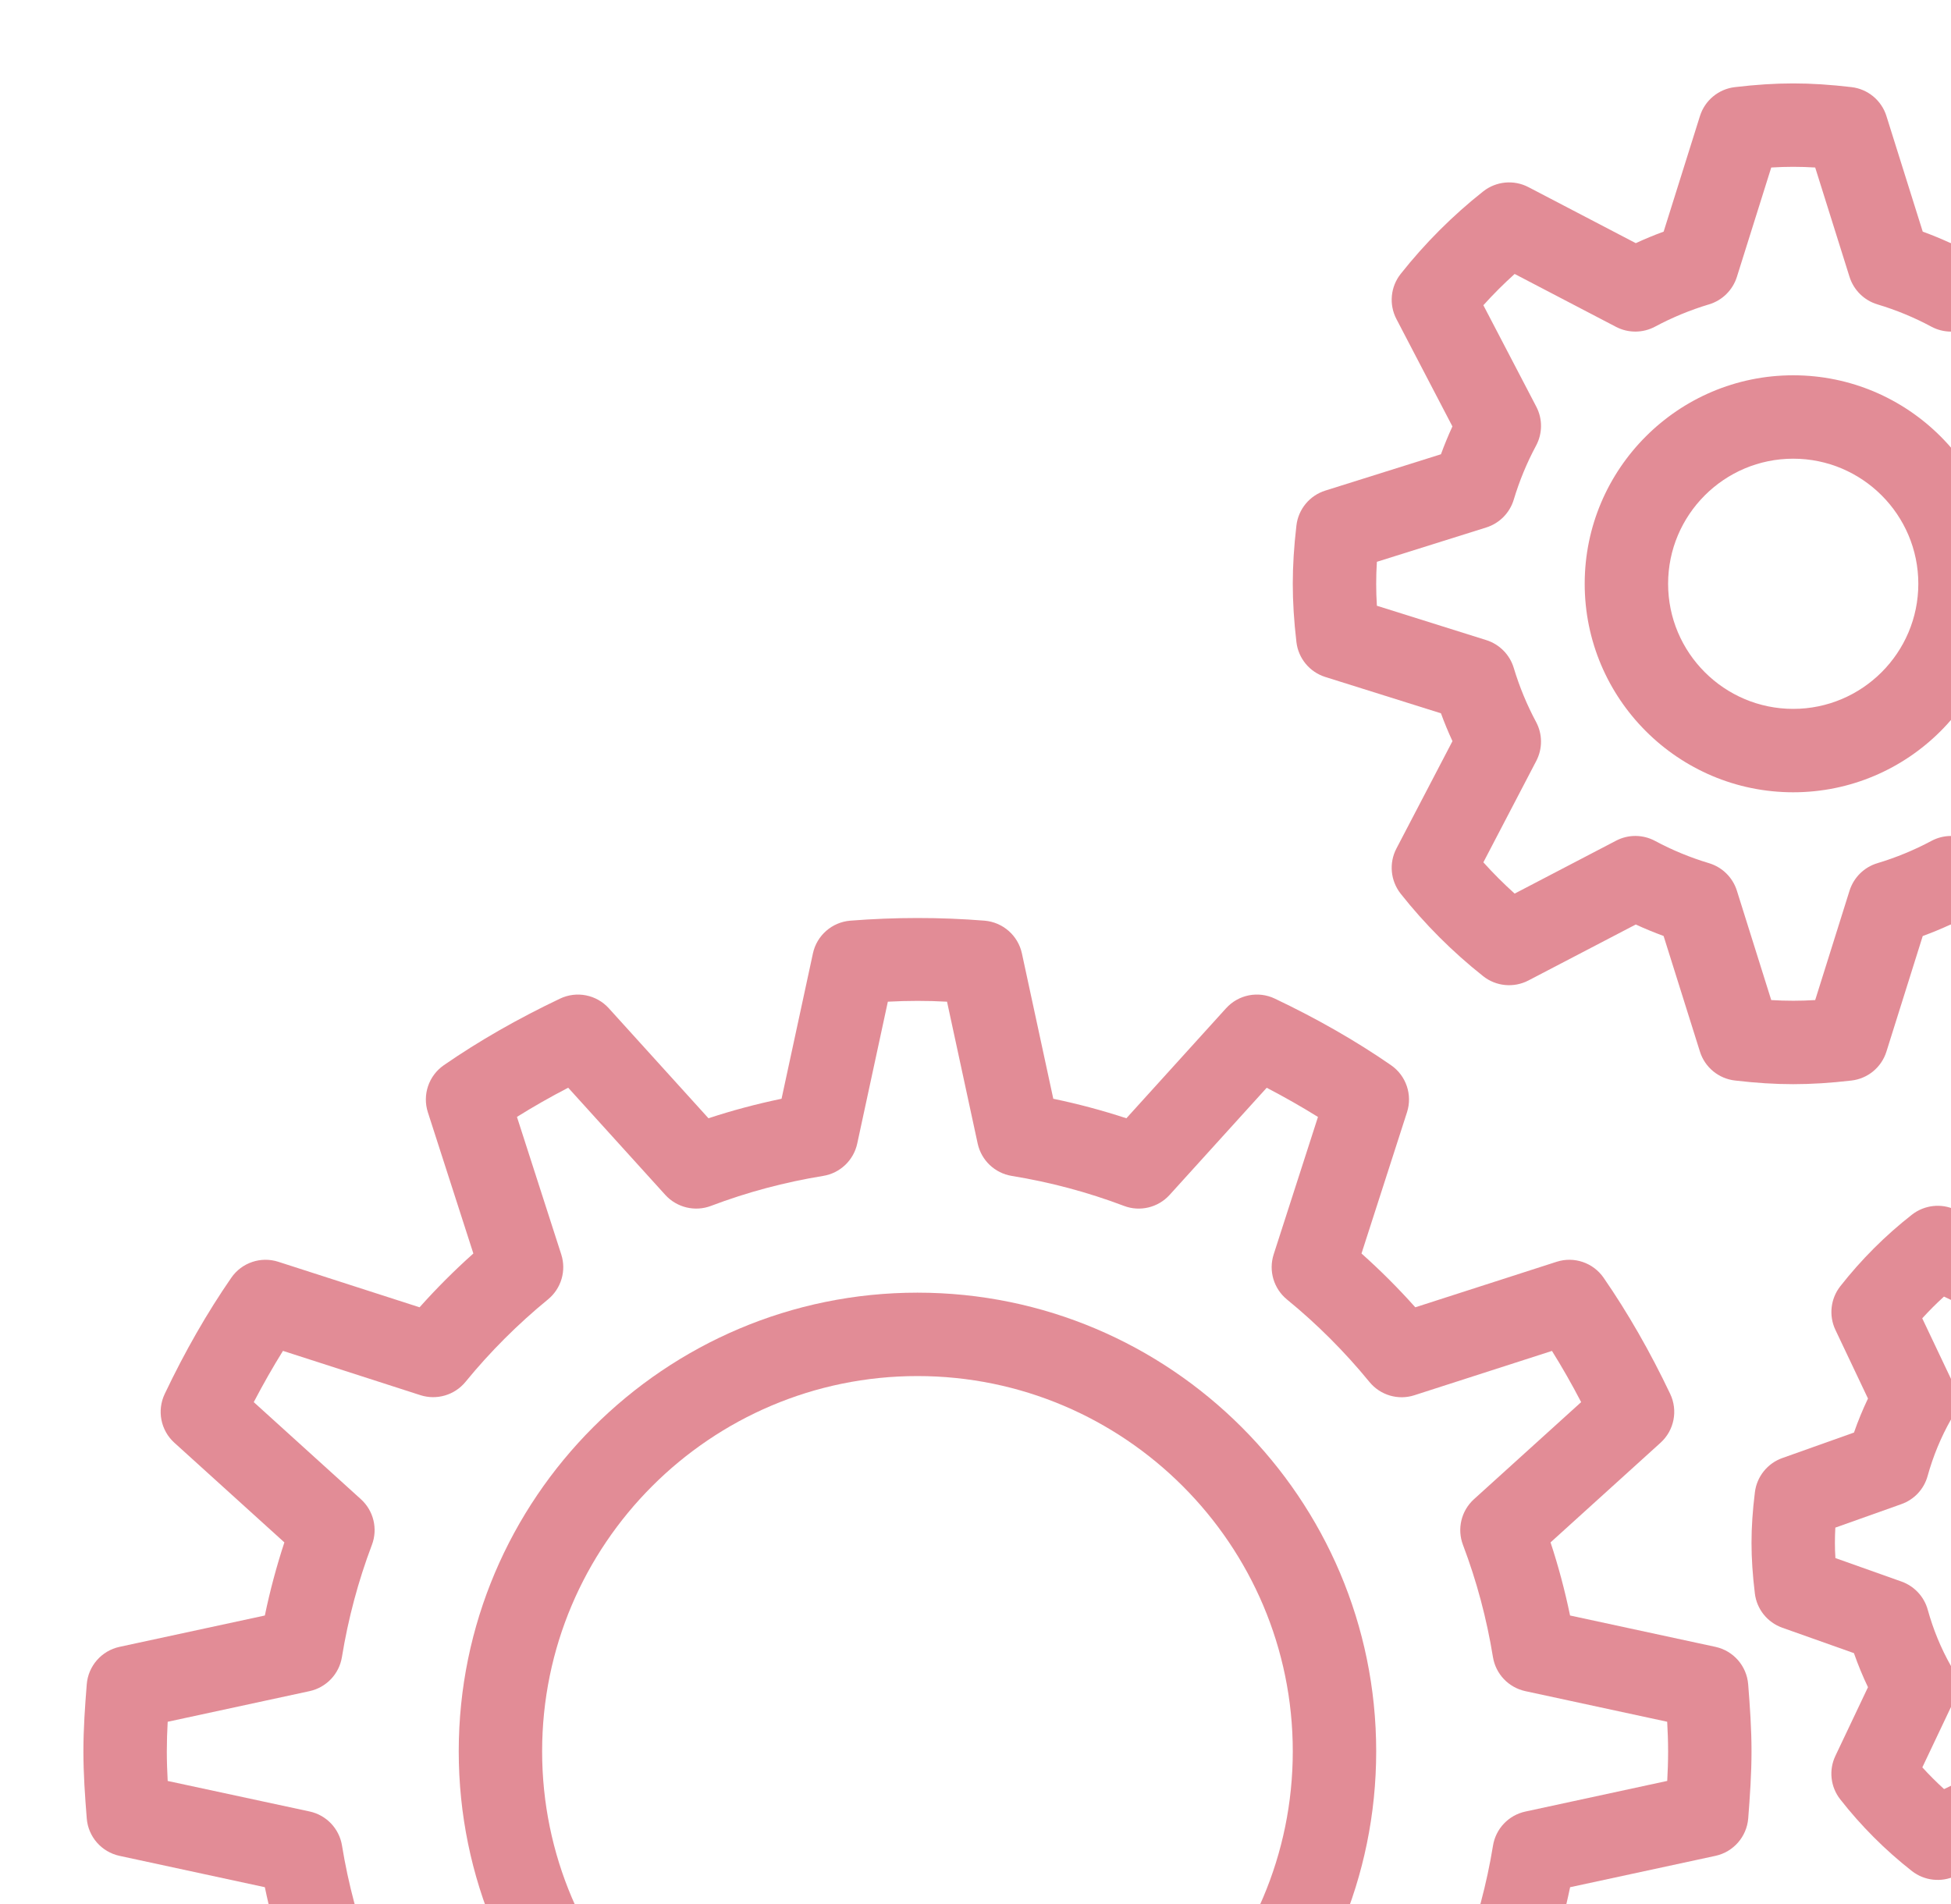 <svg width="125" height="122" viewBox="0 0 125 122" fill="none" xmlns="http://www.w3.org/2000/svg">
<path d="M5.558 116.515C5.651 117.691 6.503 118.666 7.658 118.915L16.969 120.924C17.298 122.511 17.715 124.077 18.22 125.605L11.171 131.991C10.297 132.782 10.046 134.053 10.554 135.119C11.842 137.829 13.277 140.332 14.818 142.561C15.486 143.528 16.71 143.945 17.835 143.584L26.884 140.669C27.966 141.882 29.118 143.034 30.331 144.116L27.416 153.165C27.055 154.285 27.47 155.511 28.439 156.182C30.668 157.723 33.171 159.158 35.881 160.446C36.949 160.954 38.218 160.7 39.009 159.829L45.395 152.781C46.926 153.283 48.492 153.702 50.079 154.031L52.088 163.342C52.337 164.494 53.312 165.346 54.485 165.443C55.906 165.555 57.33 165.656 58.781 165.656C60.232 165.656 61.656 165.555 63.078 165.443C64.253 165.349 65.228 164.497 65.477 163.342L67.486 154.031C69.073 153.702 70.642 153.285 72.17 152.781L78.556 159.829C79.349 160.703 80.621 160.956 81.685 160.446C84.394 159.158 86.897 157.721 89.126 156.182C90.096 155.511 90.51 154.285 90.149 153.165L87.234 144.116C88.447 143.034 89.599 141.882 90.681 140.672L99.73 143.587C100.85 143.95 102.076 143.533 102.747 142.563C104.289 140.335 105.723 137.831 107.011 135.122C107.519 134.056 107.268 132.784 106.394 131.993L99.346 125.608C99.848 124.077 100.267 122.511 100.596 120.924L109.908 118.915C111.059 118.666 111.911 117.691 112.008 116.518C112.117 115.094 112.219 113.67 112.219 112.219C112.219 110.768 112.117 109.344 112.005 107.922C111.911 106.747 111.059 105.772 109.905 105.523L100.593 103.514C100.265 101.927 99.848 100.358 99.343 98.83L106.391 92.444C107.265 91.653 107.516 90.382 107.009 89.316C105.721 86.606 104.283 84.103 102.744 81.874C102.074 80.904 100.847 80.488 99.728 80.851L90.678 83.766C89.596 82.553 88.444 81.401 87.231 80.319L90.146 71.27C90.507 70.15 90.093 68.924 89.123 68.253C86.895 66.711 84.391 65.277 81.682 63.989C80.613 63.478 79.344 63.732 78.553 64.606L72.167 71.654C70.636 71.152 69.071 70.733 67.484 70.404L65.474 61.093C65.226 59.941 64.251 59.089 63.078 58.992C60.232 58.763 57.328 58.768 54.482 58.992C53.307 59.086 52.331 59.938 52.083 61.093L50.074 70.404C48.486 70.733 46.921 71.149 45.392 71.654L39.007 64.606C38.216 63.732 36.947 63.481 35.878 63.989C33.169 65.277 30.665 66.711 28.437 68.253C27.467 68.924 27.053 70.15 27.413 71.27L30.328 80.319C29.115 81.401 27.964 82.553 26.882 83.766L17.835 80.851C16.713 80.488 15.486 80.904 14.818 81.874C13.277 84.103 11.842 86.606 10.554 89.316C10.046 90.382 10.297 91.653 11.171 92.444L18.22 98.83C17.717 100.361 17.298 101.927 16.969 103.514L7.658 105.523C6.506 105.772 5.654 106.747 5.558 107.92C5.445 109.344 5.344 110.768 5.344 112.219C5.344 113.67 5.445 115.094 5.558 116.515ZM10.744 110.324L19.833 108.361C20.907 108.128 21.73 107.262 21.907 106.178C22.308 103.714 22.954 101.296 23.828 98.988C24.218 97.962 23.937 96.799 23.122 96.062L16.258 89.842C16.857 88.696 17.482 87.597 18.129 86.558L26.935 89.396C27.977 89.73 29.126 89.396 29.823 88.546C31.4 86.617 33.179 84.84 35.108 83.261C35.958 82.566 36.297 81.42 35.958 80.373L33.121 71.566C34.16 70.917 35.255 70.292 36.404 69.696L42.624 76.563C43.364 77.377 44.529 77.658 45.553 77.268C47.856 76.394 50.274 75.748 52.74 75.347C53.825 75.171 54.691 74.348 54.923 73.273L56.884 64.184C58.143 64.117 59.422 64.114 60.676 64.184L62.639 73.273C62.872 74.348 63.738 75.171 64.822 75.347C67.286 75.748 69.704 76.394 72.012 77.268C73.033 77.658 74.198 77.38 74.938 76.563L81.158 69.699C82.304 70.297 83.403 70.922 84.442 71.569L81.604 80.375C81.268 81.423 81.604 82.566 82.454 83.264C84.383 84.84 86.16 86.62 87.739 88.549C88.436 89.401 89.583 89.74 90.627 89.398L99.434 86.561C100.083 87.6 100.708 88.696 101.304 89.842L94.437 96.062C93.623 96.799 93.342 97.962 93.732 98.99C94.606 101.293 95.252 103.712 95.653 106.178C95.829 107.262 96.652 108.128 97.727 108.361L106.816 110.322C106.851 110.95 106.875 111.583 106.875 112.219C106.875 112.855 106.854 113.488 106.819 114.113L97.729 116.077C96.655 116.309 95.832 117.175 95.656 118.26C95.255 120.723 94.608 123.141 93.735 125.45C93.345 126.476 93.625 127.638 94.44 128.376L101.304 134.596C100.706 135.742 100.08 136.84 99.434 137.879L90.627 135.042C89.577 134.7 88.436 135.039 87.739 135.892C86.165 137.815 84.386 139.595 82.454 141.177C81.604 141.871 81.268 143.017 81.604 144.062L84.442 152.869C83.403 153.518 82.307 154.143 81.161 154.739L74.941 147.872C74.203 147.057 73.041 146.782 72.012 147.167C69.709 148.041 67.291 148.687 64.825 149.088C63.74 149.264 62.875 150.087 62.642 151.161L60.681 160.251C59.422 160.318 58.143 160.321 56.89 160.251L54.926 151.161C54.693 150.087 53.828 149.264 52.743 149.088C50.279 148.687 47.861 148.041 45.553 147.167C44.529 146.777 43.364 147.055 42.627 147.872L36.407 154.736C35.261 154.138 34.163 153.513 33.123 152.866L35.961 144.06C36.297 143.012 35.961 141.869 35.111 141.171C33.182 139.595 31.405 137.815 29.826 135.886C29.129 135.034 27.98 134.697 26.938 135.037L18.131 137.874C17.482 136.835 16.857 135.739 16.261 134.59L23.128 128.37C23.943 127.633 24.223 126.471 23.833 125.442C22.959 123.139 22.313 120.721 21.912 118.255C21.736 117.17 20.913 116.304 19.839 116.072L10.744 114.116C10.711 113.488 10.688 112.855 10.688 112.219C10.688 111.583 10.709 110.95 10.744 110.324Z" fill="#C71A2E" fill-opacity="0.5"/>
<path d="M144.866 43.378C145.871 43.063 146.598 42.184 146.718 41.136C146.878 39.787 146.953 38.566 146.953 37.406C146.953 36.247 146.878 35.026 146.721 33.676C146.6 32.629 145.874 31.75 144.869 31.435L137.46 29.107C137.238 28.501 136.992 27.905 136.723 27.323L140.314 20.442C140.8 19.51 140.693 18.377 140.041 17.549C138.494 15.593 136.714 13.814 134.753 12.261C133.925 11.607 132.792 11.502 131.86 11.986L124.974 15.577C124.392 15.31 123.796 15.064 123.189 14.842L120.862 7.433C120.547 6.429 119.668 5.702 118.621 5.582C115.917 5.266 113.862 5.266 111.158 5.582C110.111 5.702 109.232 6.429 108.916 7.433L106.589 14.842C105.983 15.064 105.387 15.31 104.804 15.58L97.924 11.989C96.992 11.505 95.862 11.609 95.031 12.261C93.075 13.808 91.295 15.588 89.743 17.549C89.088 18.377 88.981 19.507 89.468 20.442L93.056 27.323C92.789 27.905 92.543 28.501 92.321 29.107L84.912 31.435C83.908 31.75 83.181 32.629 83.061 33.676C82.903 35.026 82.828 36.247 82.828 37.406C82.828 38.566 82.903 39.787 83.061 41.136C83.181 42.184 83.908 43.063 84.912 43.378L92.321 45.705C92.543 46.312 92.789 46.907 93.059 47.49L89.468 54.37C88.981 55.303 89.088 56.435 89.74 57.264C91.287 59.219 93.067 60.999 95.028 62.551C95.853 63.206 96.989 63.31 97.921 62.827L104.802 59.238C105.384 59.505 105.98 59.751 106.586 59.973L108.914 67.382C109.229 68.387 110.108 69.113 111.155 69.234C112.51 69.394 113.731 69.469 114.891 69.469C116.05 69.469 117.271 69.394 118.621 69.236C119.668 69.116 120.547 68.389 120.862 67.385L123.189 59.976C123.796 59.754 124.392 59.508 124.974 59.238L131.854 62.829C132.787 63.315 133.92 63.211 134.748 62.557C136.704 61.01 138.483 59.23 140.036 57.269C140.69 56.441 140.797 55.31 140.311 54.375L136.72 47.495C136.99 46.913 137.236 46.317 137.457 45.71L144.866 43.378ZM134.553 41.016C133.709 41.283 133.051 41.948 132.795 42.798C132.431 44.006 131.951 45.168 131.368 46.255C130.949 47.036 130.941 47.974 131.352 48.756L134.743 55.254C134.109 55.957 133.439 56.628 132.739 57.258L126.241 53.868C125.455 53.456 124.517 53.467 123.74 53.884C122.652 54.466 121.49 54.947 120.282 55.31C119.435 55.564 118.768 56.224 118.5 57.069L116.299 64.08C115.323 64.138 114.46 64.138 113.483 64.08L111.281 57.069C111.014 56.224 110.348 55.567 109.499 55.31C108.288 54.947 107.126 54.466 106.044 53.884C105.264 53.464 104.326 53.456 103.54 53.868L97.043 57.258C96.34 56.625 95.669 55.954 95.039 55.254L98.429 48.756C98.838 47.974 98.833 47.033 98.413 46.255C97.831 45.168 97.35 44.006 96.986 42.798C96.733 41.951 96.073 41.283 95.228 41.016L88.217 38.814C88.185 38.325 88.172 37.858 88.172 37.406C88.172 36.955 88.185 36.487 88.217 35.998L95.228 33.797C96.073 33.529 96.73 32.864 96.986 32.014C97.35 30.804 97.831 29.642 98.413 28.56C98.833 27.779 98.841 26.842 98.429 26.056L95.039 19.558C95.672 18.855 96.343 18.185 97.043 17.554L103.54 20.945C104.323 21.354 105.264 21.346 106.041 20.929C107.129 20.346 108.291 19.865 109.499 19.502C110.346 19.248 111.014 18.588 111.281 17.744L113.483 10.733C114.458 10.674 115.321 10.674 116.299 10.733L118.5 17.744C118.768 18.588 119.433 19.245 120.282 19.502C121.493 19.865 122.655 20.346 123.737 20.929C124.517 21.348 125.455 21.356 126.241 20.945L132.739 17.554C133.441 18.188 134.112 18.858 134.743 19.558L131.352 26.056C130.943 26.839 130.949 27.779 131.368 28.557C131.951 29.645 132.431 30.807 132.795 32.014C133.049 32.861 133.709 33.529 134.553 33.797L141.564 35.998C141.596 36.487 141.609 36.955 141.609 37.406C141.609 37.858 141.596 38.325 141.564 38.814L134.553 41.016Z" fill="#C71A2E" fill-opacity="0.5"/>
<path d="M163.684 93.419L159.094 91.79C158.832 91.044 158.533 90.315 158.194 89.607L160.28 85.211C160.716 84.298 160.596 83.218 159.971 82.422C158.635 80.715 157.09 79.168 155.378 77.826C154.579 77.201 153.494 77.084 152.585 77.516L148.188 79.603C147.482 79.266 146.753 78.965 146.007 78.705L144.375 74.115C144.035 73.161 143.183 72.48 142.178 72.357C139.798 72.071 138.074 72.071 135.694 72.357C134.689 72.477 133.837 73.159 133.498 74.115L131.868 78.705C131.122 78.967 130.393 79.266 129.685 79.606L125.29 77.519C124.381 77.086 123.299 77.207 122.5 77.829C120.793 79.165 119.246 80.709 117.904 82.422C117.282 83.218 117.162 84.3 117.595 85.214L119.681 89.612C119.345 90.317 119.043 91.047 118.784 91.792L114.193 93.425C113.239 93.764 112.558 94.616 112.435 95.621C112.288 96.805 112.219 97.865 112.219 98.859C112.219 99.853 112.288 100.911 112.433 102.1C112.553 103.105 113.234 103.957 114.191 104.297L118.781 105.926C119.043 106.672 119.342 107.401 119.681 108.109L117.595 112.505C117.159 113.418 117.279 114.498 117.904 115.294C119.24 117.001 120.785 118.548 122.497 119.89C123.294 120.512 124.378 120.632 125.29 120.2L129.687 118.113C130.393 118.45 131.122 118.751 131.868 119.011L133.5 123.601C133.84 124.555 134.692 125.236 135.697 125.359C136.885 125.509 137.944 125.578 138.938 125.578C139.931 125.578 140.99 125.509 142.178 125.364C143.183 125.244 144.035 124.563 144.375 123.606L146.005 119.016C146.75 118.754 147.479 118.455 148.188 118.116L152.583 120.202C153.494 120.638 154.579 120.52 155.372 119.892C157.08 118.556 158.627 117.012 159.968 115.299C160.59 114.503 160.711 113.421 160.278 112.507L158.191 108.109C158.528 107.404 158.83 106.675 159.089 105.929L163.679 104.297C164.633 103.957 165.314 103.105 165.437 102.1C165.587 100.911 165.656 99.853 165.656 98.859C165.656 97.865 165.587 96.807 165.442 95.618C165.322 94.611 164.641 93.761 163.684 93.419ZM160.286 99.835L156.051 101.339C155.231 101.63 154.603 102.303 154.37 103.142C154.02 104.412 153.521 105.622 152.887 106.741C152.46 107.498 152.428 108.417 152.799 109.202L154.718 113.245C154.274 113.731 153.809 114.196 153.326 114.637L149.283 112.718C148.503 112.347 147.581 112.379 146.822 112.807C145.7 113.442 144.49 113.939 143.226 114.289C142.387 114.522 141.714 115.15 141.42 115.97L139.915 120.205C139.269 120.24 138.612 120.24 137.965 120.205L136.461 115.97C136.169 115.15 135.496 114.522 134.657 114.289C133.388 113.939 132.178 113.44 131.058 112.807C130.302 112.382 129.386 112.35 128.597 112.718L124.555 114.637C124.069 114.193 123.604 113.728 123.163 113.245L125.081 109.202C125.455 108.417 125.42 107.498 124.993 106.741C124.357 105.619 123.86 104.409 123.51 103.145C123.278 102.306 122.65 101.633 121.829 101.339L117.595 99.835C117.573 99.511 117.562 99.188 117.562 98.859C117.562 98.531 117.573 98.205 117.589 97.884L121.824 96.377C122.644 96.086 123.272 95.413 123.502 94.574C123.855 93.302 124.354 92.094 124.988 90.975C125.415 90.219 125.447 89.299 125.076 88.514L123.157 84.471C123.601 83.985 124.066 83.52 124.549 83.079L128.592 84.998C129.378 85.372 130.297 85.34 131.053 84.909C132.175 84.274 133.385 83.777 134.649 83.427C135.488 83.194 136.161 82.566 136.455 81.746L137.96 77.511C138.606 77.476 139.263 77.476 139.91 77.511L141.414 81.746C141.706 82.566 142.379 83.194 143.218 83.427C144.487 83.777 145.697 84.276 146.817 84.909C147.576 85.34 148.492 85.372 149.278 84.998L153.32 83.079C153.806 83.523 154.271 83.988 154.712 84.471L152.794 88.514C152.42 89.299 152.455 90.219 152.882 90.975C153.518 92.097 154.015 93.307 154.365 94.571C154.597 95.41 155.225 96.083 156.046 96.377L160.28 97.882C160.302 98.207 160.312 98.531 160.312 98.859C160.312 99.188 160.302 99.511 160.286 99.835Z" fill="#C71A2E" fill-opacity="0.5"/>
<path d="M58.781 141.609C74.986 141.609 88.172 128.424 88.172 112.219C88.172 96.014 74.986 82.828 58.781 82.828C42.576 82.828 29.391 96.014 29.391 112.219C29.391 128.424 42.576 141.609 58.781 141.609ZM58.781 88.172C72.039 88.172 82.828 98.961 82.828 112.219C82.828 125.477 72.039 136.266 58.781 136.266C45.523 136.266 34.734 125.477 34.734 112.219C34.734 98.961 45.523 88.172 58.781 88.172Z" fill="#C71A2E" fill-opacity="0.5"/>
<path d="M114.891 24.047C107.524 24.047 101.531 30.04 101.531 37.406C101.531 44.773 107.524 50.766 114.891 50.766C122.257 50.766 128.25 44.773 128.25 37.406C128.25 30.04 122.257 24.047 114.891 24.047ZM114.891 45.422C110.471 45.422 106.875 41.825 106.875 37.406C106.875 32.987 110.471 29.391 114.891 29.391C119.31 29.391 122.906 32.987 122.906 37.406C122.906 41.825 119.31 45.422 114.891 45.422Z" fill="#C71A2E" fill-opacity="0.5"/>
</svg>
